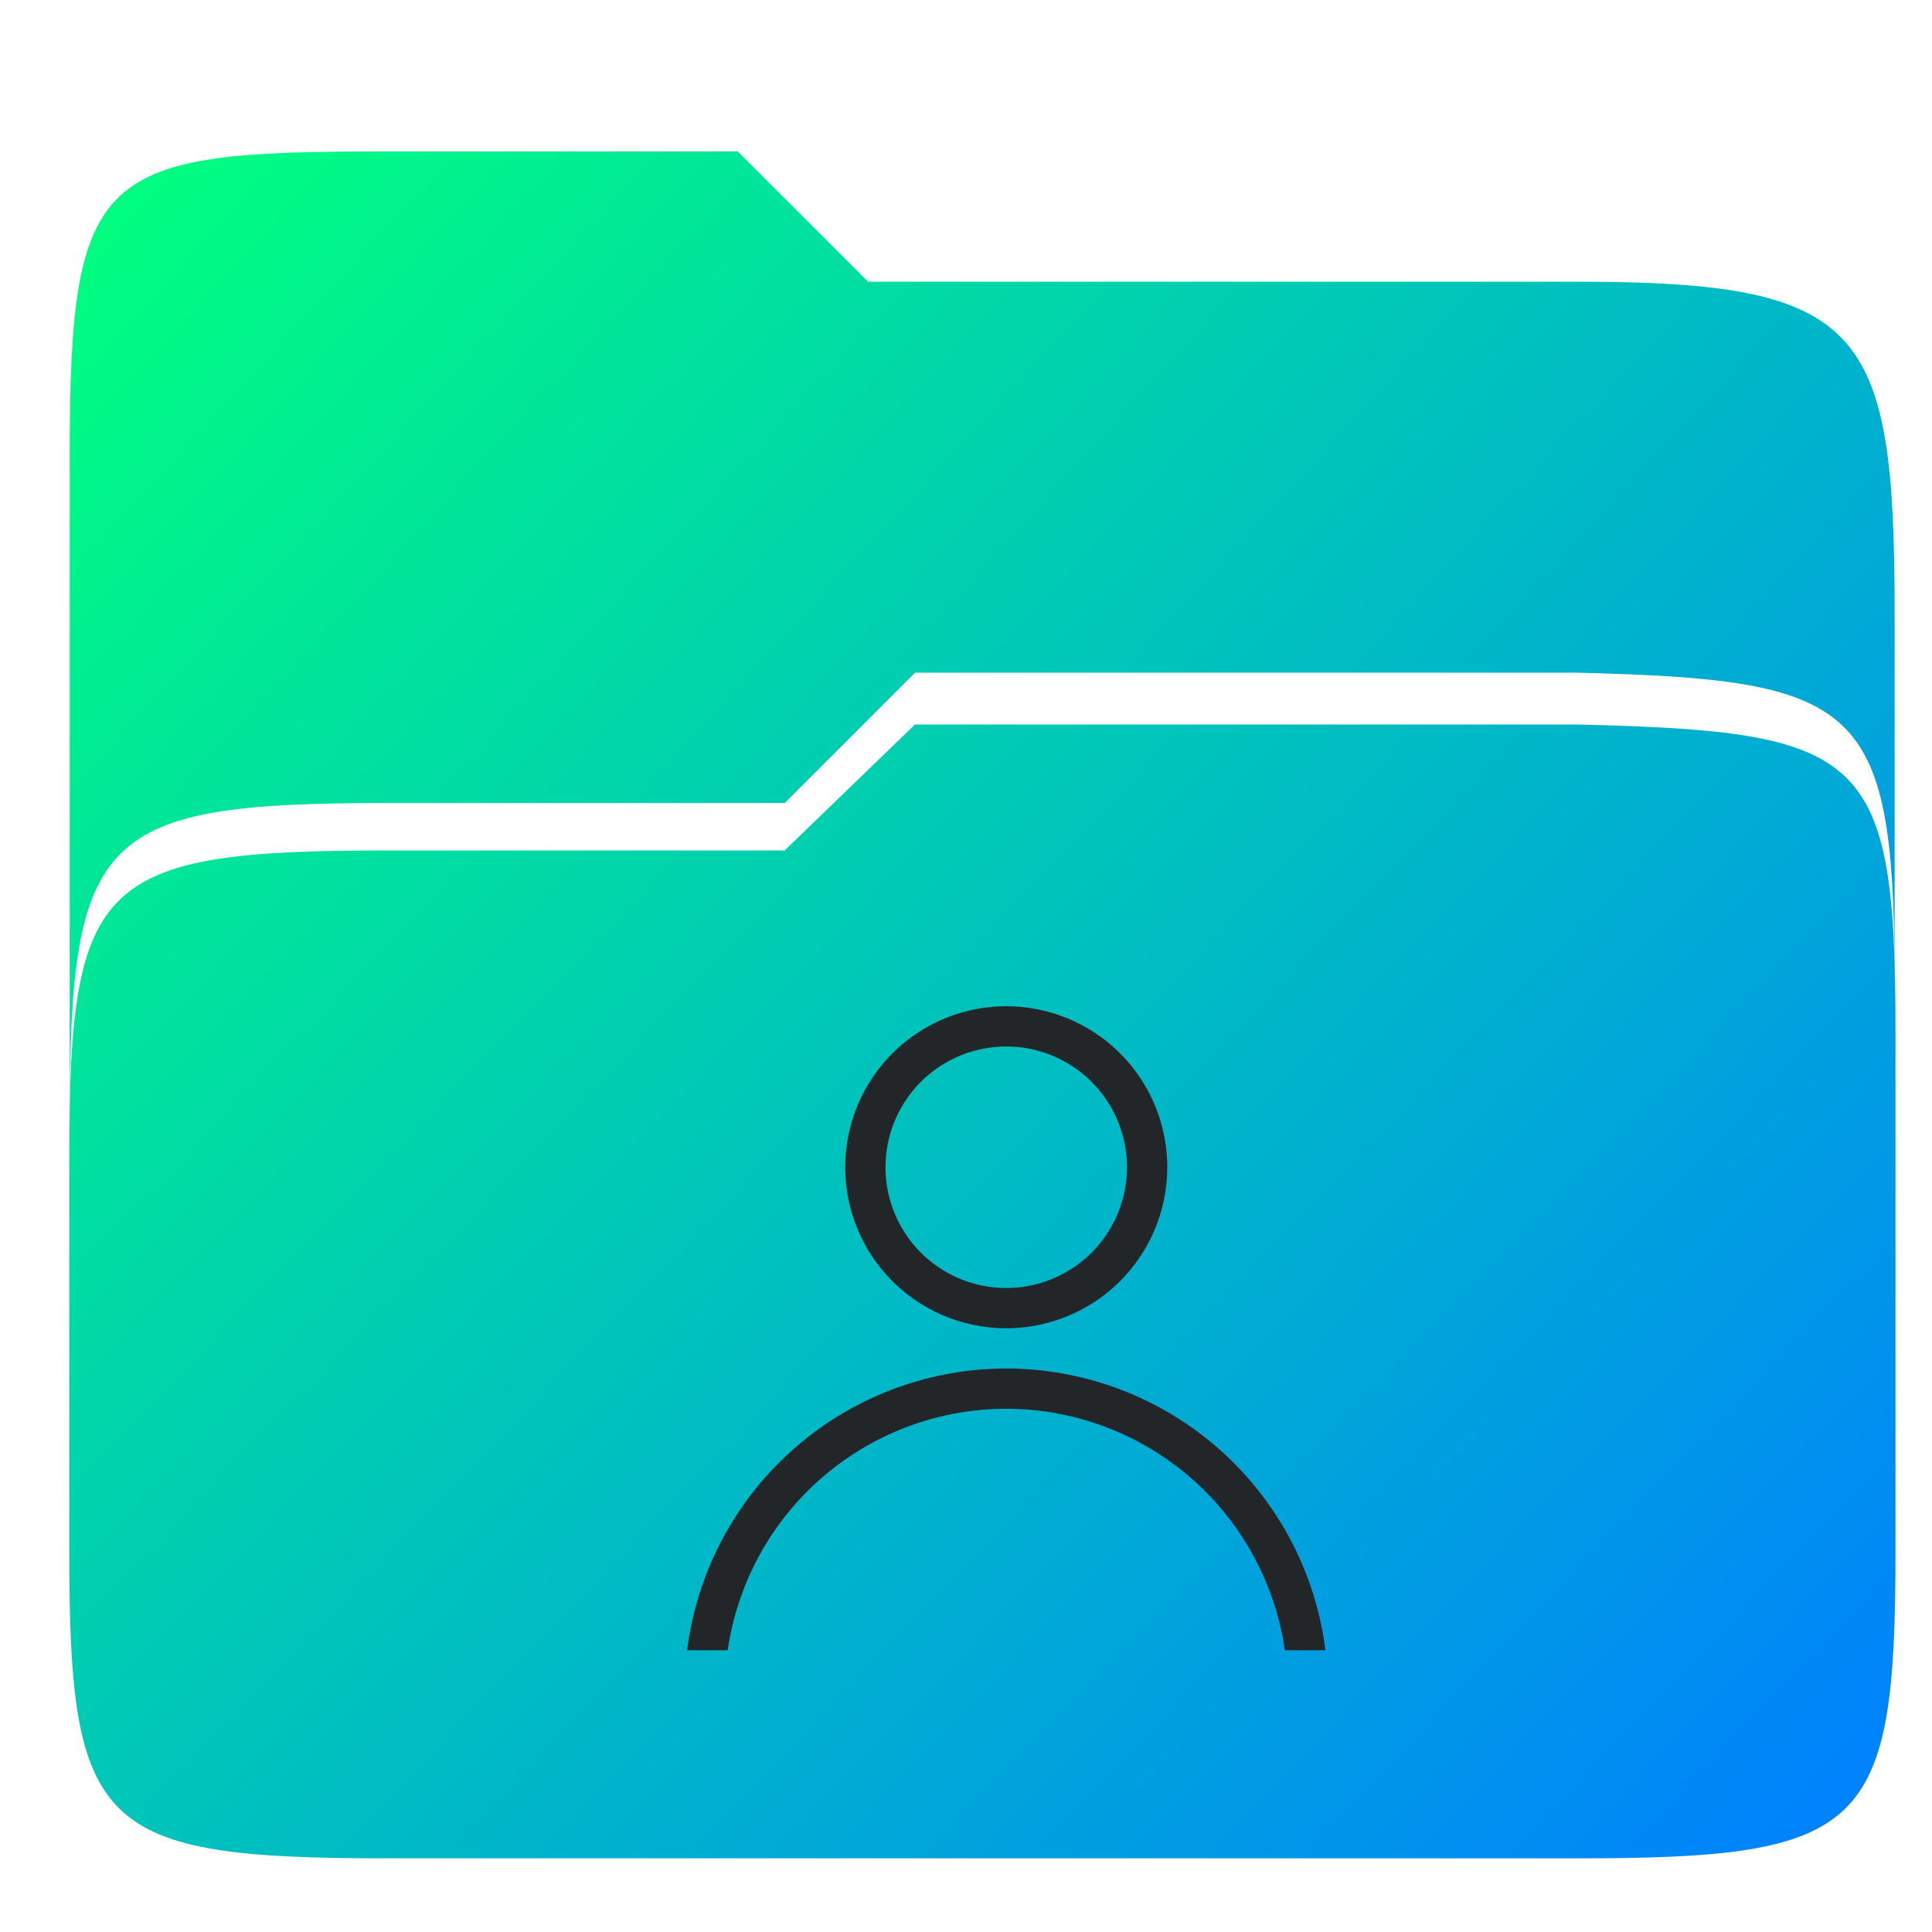 <svg xmlns="http://www.w3.org/2000/svg" xmlns:xlink="http://www.w3.org/1999/xlink" height="48" width="48" version="1.1" id="svg24"><defs id="defs14"><linearGradient id="linearGradient903"><stop id="stop901" stop-color="#00ff80" offset="0" stop-opacity="1"/><stop id="stop899" stop-color="#0080ff" offset="1" stop-opacity="1"/></linearGradient><linearGradient id="linearGradient881"><stop id="stop879" offset="0" stop-color="#00ff80" stop-opacity="1"/><stop id="stop877" offset="1" stop-color="#0080ff" stop-opacity="1"/></linearGradient><style id="current-color-scheme" type="text/css"/><style id="current-color-scheme-7" type="text/css"/><style id="current-color-scheme-8" type="text/css"/><style id="current-color-scheme-9" type="text/css"/><linearGradient xlink:href="#linearGradient881" id="linearGradient897" x1="3.448" y1="6.302" x2="43.812" y2="43.393" gradientUnits="userSpaceOnUse" gradientTransform="translate(-1.29 -1.312) scale(1.053)"/><linearGradient xlink:href="#linearGradient903" id="linearGradient883-2" x1="4.413" y1="5.973" x2="45.56" y2="44.159" gradientUnits="userSpaceOnUse" gradientTransform="matrix(1.053 0 0 1.017 -1.304 .585)"/><style id="current-color-scheme-3" type="text/css"/></defs><path style="marker:none" d="M9.625 3.762c-7.158 0-7.893.402-7.893 7.545v16.527c0-7.15.735-7.883 7.893-7.883h9.871l3.238-3.238h16.448c6.973.172 7.849.752 7.89 7.387v-8.82c0-7.146-.73-8.281-7.894-8.281h-17.61l-3.242-3.238H9.625z" id="path16" color="#000" overflow="visible" fill="url(#linearGradient897)" fill-opacity="1" stroke="#fff" stroke-width="1" stroke-miterlimit="4" stroke-dasharray="none" stroke-opacity="0"/><path id="path18-7" d="M9.617 21.13c-7.163 0-7.896.707-7.896 7.616v9.807c0 6.905.733 7.617 7.897 7.617h29.571c7.164 0 7.904-.712 7.904-7.617V25.617c0-6.91-.74-7.447-7.904-7.617H22.733l-3.24 3.13z" style="marker:none" overflow="visible" color="#000" opacity="1" fill="url(#linearGradient883-2)" fill-opacity="1" stroke="#fff" stroke-width=".983" stroke-miterlimit="4" stroke-dasharray="none" stroke-opacity="0"/><path d="M11 3a4 4 0 0 0-4 4 4 4 0 0 0 4 4 4 4 0 0 0 4-4 4 4 0 0 0-4-4zm0 1a3 3 0 0 1 3 3 3 3 0 0 1-3 3 3 3 0 0 1-3-3 3 3 0 0 1 3-3zm0 8a8 8 0 0 0-7.928 7H4.08A7 7 0 0 1 11 13a7 7 0 0 1 6.922 6h1.008A8 8 0 0 0 11 12z" fill="currentColor" color="#232629" transform="translate(14 22)"/></svg>
